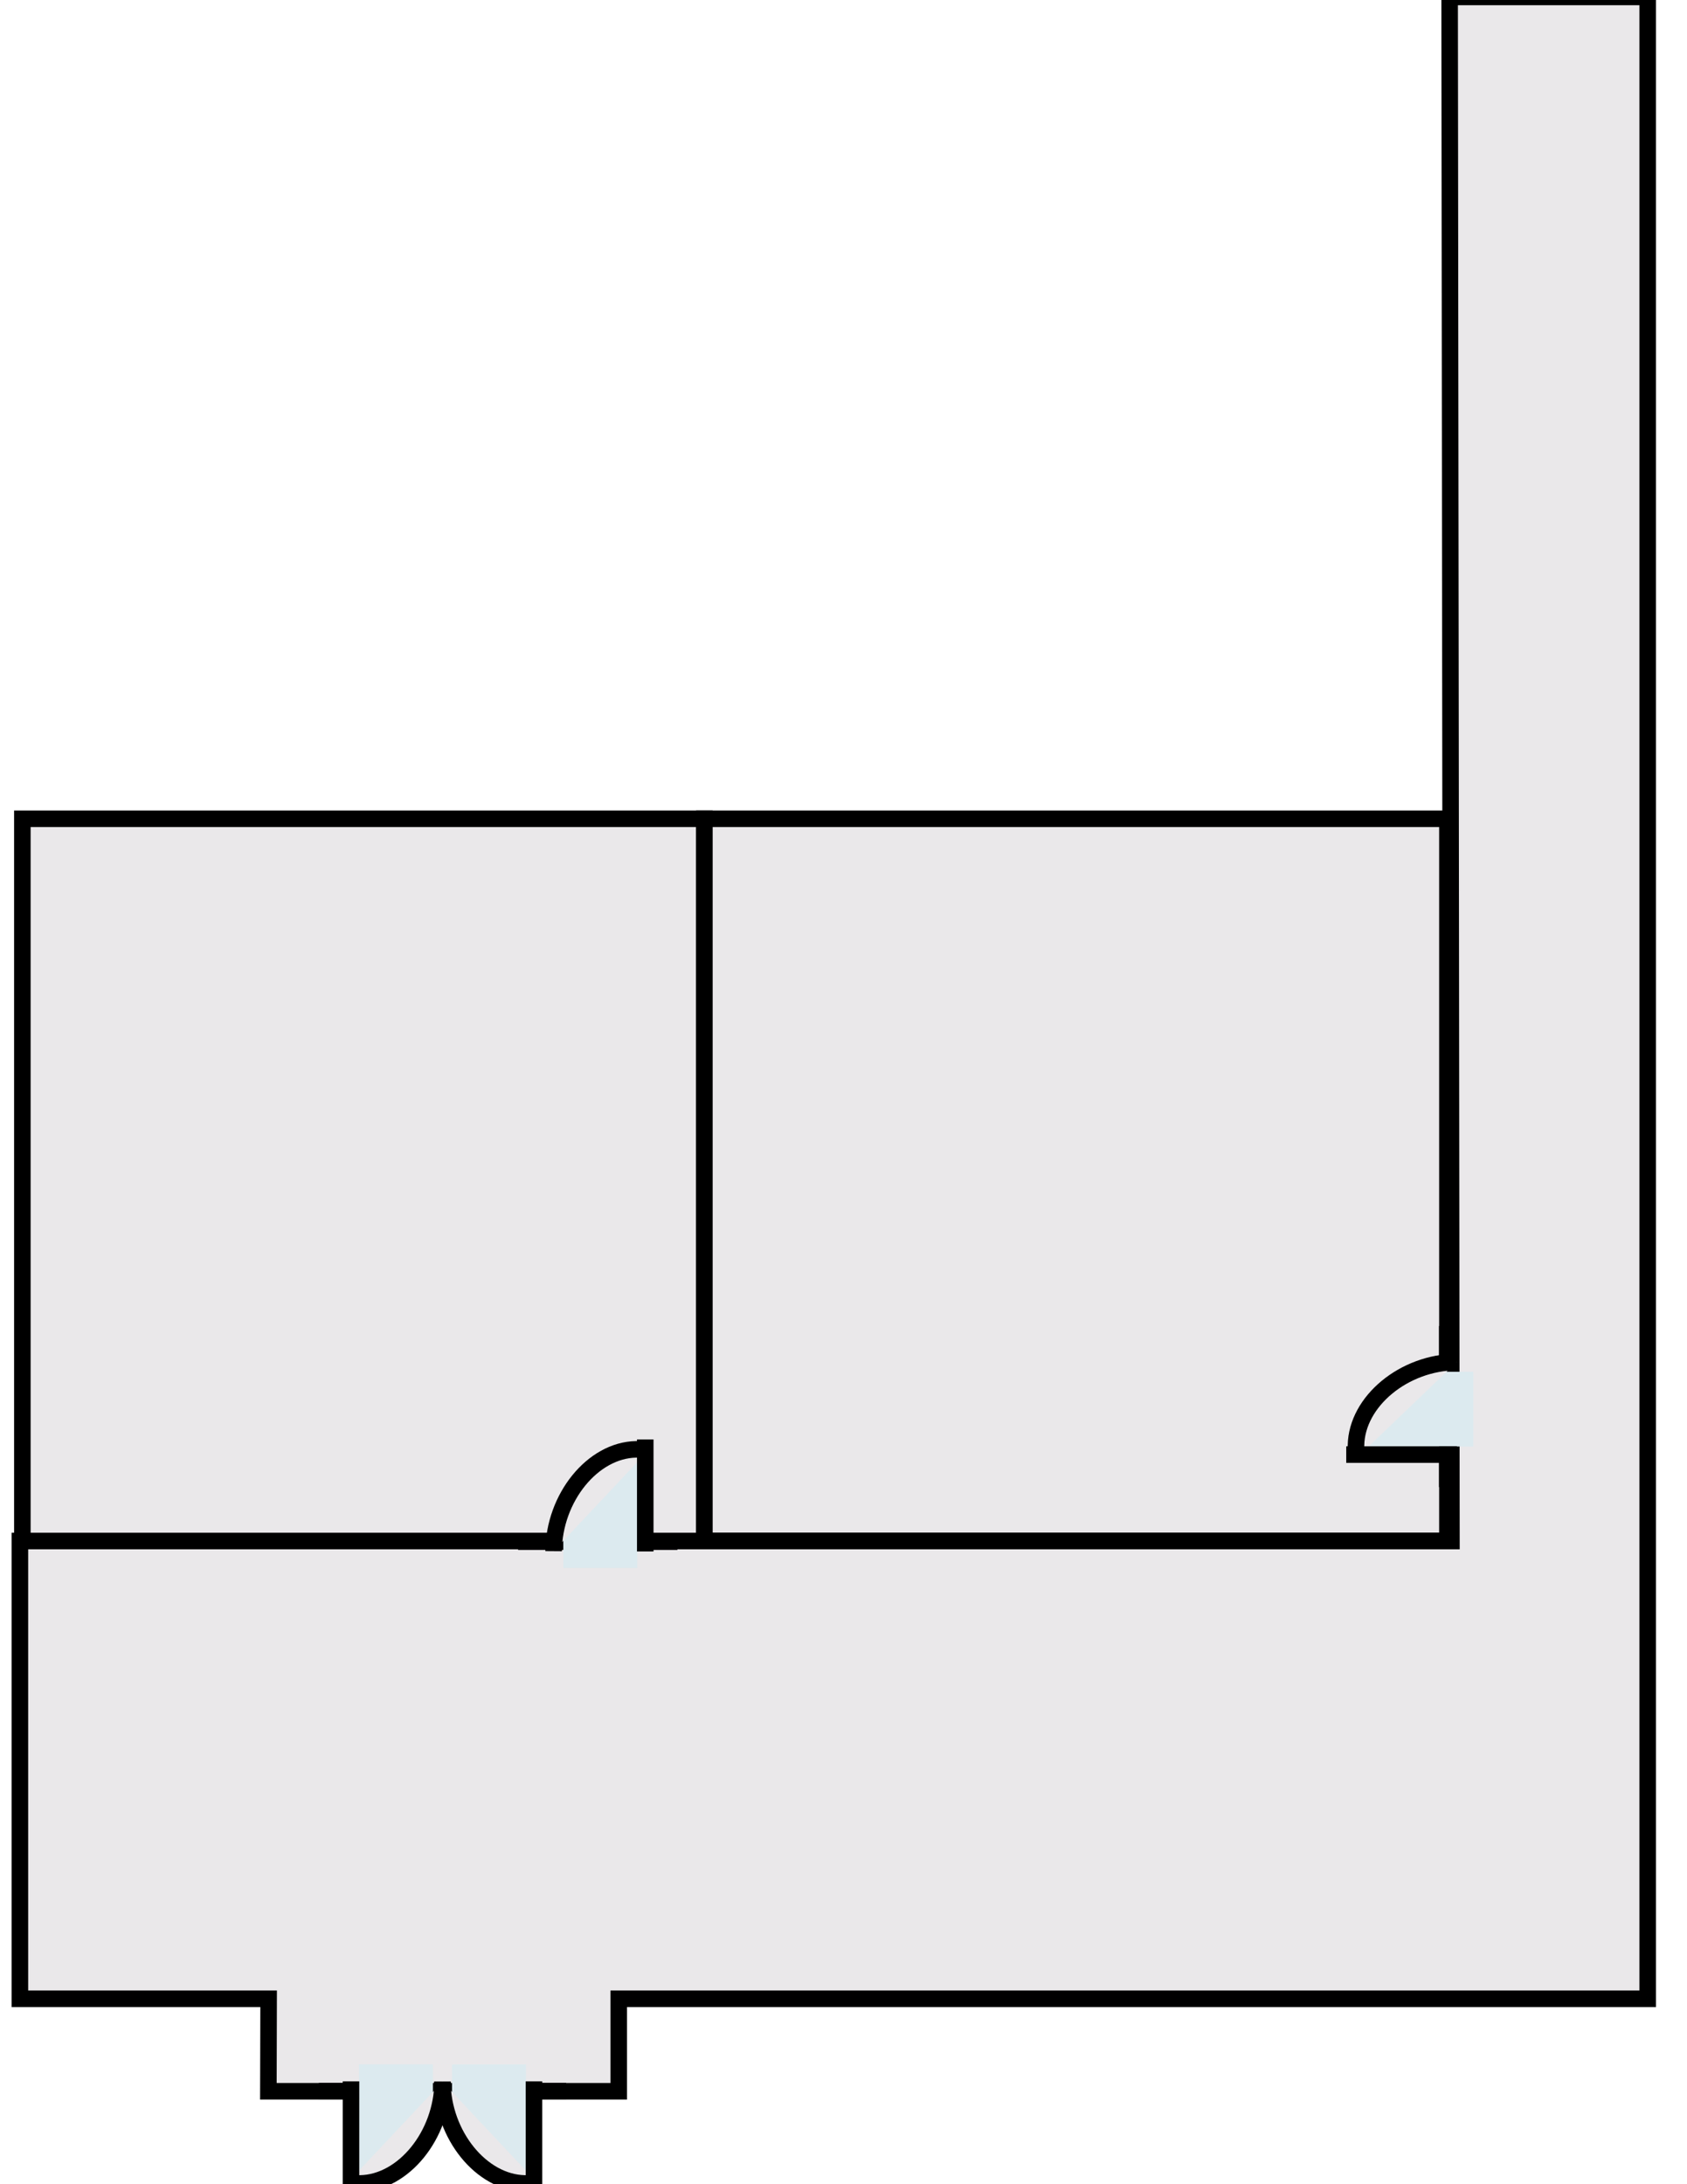 <?xml version="1.0" encoding="utf-8"?>
<!-- Generator: Adobe Illustrator 23.1.0, SVG Export Plug-In . SVG Version: 6.00 Build 0)  -->
<svg version="1.1" id="Layer_1" xmlns="http://www.w3.org/2000/svg" xmlns:xlink="http://www.w3.org/1999/xlink" x="0px" y="0px"
	 viewBox="0 0 612 792" style="enable-background:new 0 0 612 792;" xml:space="preserve">
<style type="text/css">
	.st0{fill:#eae8ea;stroke:#000000;stroke-width:6;}
	.st1{fill:#dceaef;stroke:#000000;stroke-width:6;}
	.st2{fill:#dceaef;}
</style>
<g id="zoomArea">
	<rect x="8.11" y="296.9" class="st0" width="247.43" height="262.1"/>
	<rect x="255.54" y="296.9" class="st0" width="269.54" height="261.88"/>
	<polygon class="st0" points="597.74,724.77 224.47,724.77 224.47,758.31 97.36,758.31 97.45,724.77 7.22,724.77 7.22,558.78
		526.54,558.78 525.89,-1.11 597.74,-1.11 	"/>
	<g>
		<line class="st1" x1="525.04" y1="539.22" x2="525.04" y2="524.77"/>
		<line class="st1" x1="525.04" y1="497.54" x2="525.04" y2="480.83"/>
		<polygon class="st2" points="495.83,524.41 519.77,497.4 534.49,497.4 534.49,524.53 		"/>
		<path class="st0" d="M492.2,528.65c-0.26-1.41-0.3-3.11-0.28-4.58c0.28-15.89,17.35-30.06,36.54-30.21"/>
		<line class="st1" x1="488.38" y1="527.44" x2="528.57" y2="527.44"/>
	</g>
	<g>
		<line class="st1" x1="245.75" y1="559.01" x2="231.44" y2="559.01"/>
		<line class="st1" x1="204.49" y1="559.01" x2="187.95" y2="559.01"/>
		<polygon class="st2" points="231.08,529.48 204.35,553.67 204.35,568.55 231.2,568.55 		"/>
		<path class="st0" d="M235.28,525.82c-1.4-0.26-3.08-0.31-4.54-0.28c-15.72,0.28-29.75,17.53-29.9,36.92"/>
		<line class="st1" x1="234.08" y1="521.96" x2="234.08" y2="562.57"/>
	</g>
	<g>
		<g>
			<line class="st1" x1="205.38" y1="758.27" x2="191.07" y2="758.27"/>
			<polygon class="st2" points="190.71,791.97 163.98,765.1 163.98,748.58 190.83,748.58 			"/>
			<path class="st0" d="M194.91,791.45c-1.4,0.26-3.08,0.31-4.54,0.28c-15.72-0.28-29.75-17.53-29.9-36.92"/>
			<line class="st1" x1="193.71" y1="795.31" x2="193.71" y2="754.7"/>
		</g>
		<g>
			<line class="st1" x1="115.66" y1="758.27" x2="129.97" y2="758.27"/>
			<polygon class="st2" points="130.32,792.19 157.05,765.18 157.05,748.57 130.21,748.57 			"/>
			<path class="st0" d="M126.13,791.45c1.4,0.26,3.08,0.31,4.54,0.28c15.72-0.28,29.75-17.53,29.9-36.92"/>
			<line class="st1" x1="127.33" y1="795.31" x2="127.33" y2="754.7"/>
		</g>
	</g>
</g>
</svg>
